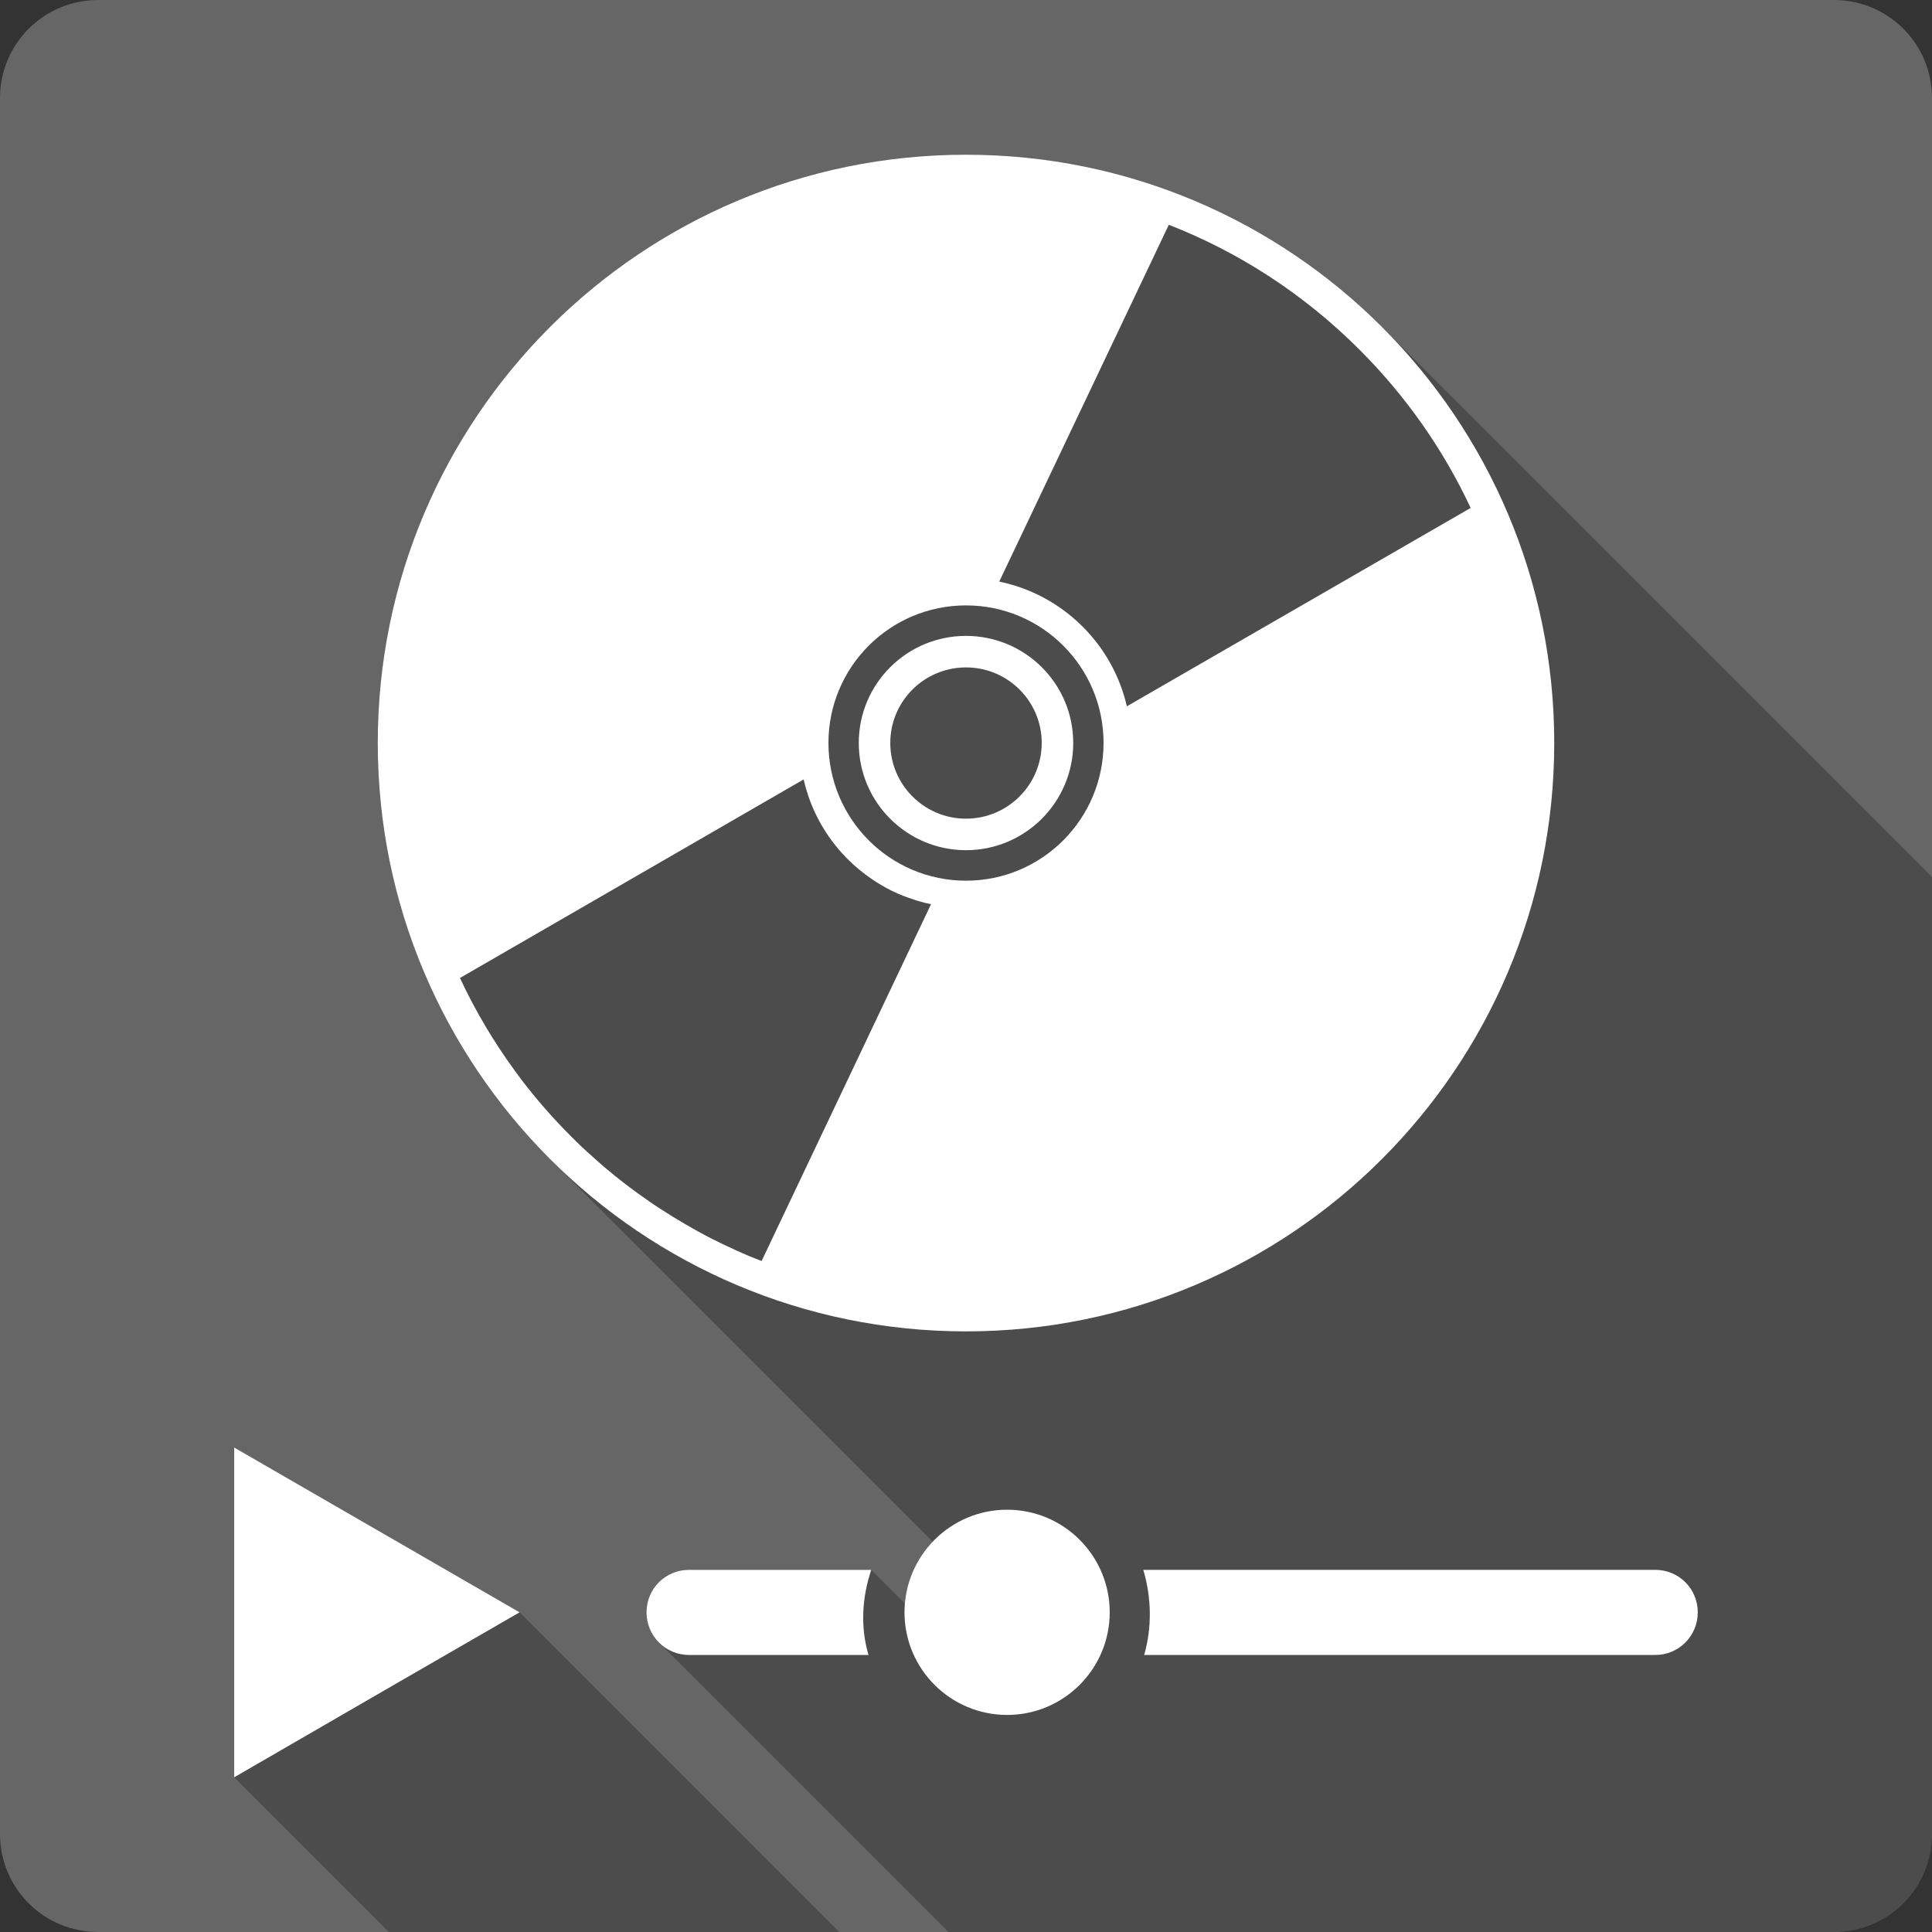 <?xml version="1.0" encoding="UTF-8" standalone="no"?>
<!-- Created with Inkscape (http://www.inkscape.org/) -->

<svg
   xmlns:dc="http://purl.org/dc/elements/1.1/"
   xmlns:cc="http://creativecommons.org/ns#"
   xmlns:rdf="http://www.w3.org/1999/02/22-rdf-syntax-ns#"
   xmlns:svg="http://www.w3.org/2000/svg"
   xmlns="http://www.w3.org/2000/svg"
   xmlns:sodipodi="http://sodipodi.sourceforge.net/DTD/sodipodi-0.dtd"
   xmlns:inkscape="http://www.inkscape.org/namespaces/inkscape"
   id="svg2"
   height="100%"
   width="100%"
   version="1.1"
   viewBox="0 0 512 512"
   inkscape:version="0.91 r13725"
   sodipodi:docname="kscd.svg">
  <rect x="0" y="0" width="512" height="512" fill="#333333" stroke="none"/>
  <defs
     id="defs212" />
  <sodipodi:namedview
     pagecolor="#ffffff"
     bordercolor="#666666"
     borderopacity="1"
     objecttolerance="10"
     gridtolerance="10"
     guidetolerance="10"
     inkscape:pageopacity="0"
     inkscape:pageshadow="2"
     inkscape:window-width="640"
     inkscape:window-height="480"
     id="namedview210"
     showgrid="false"
     inkscape:zoom="0.5546875"
     inkscape:cx="36.056338"
     inkscape:cy="240.67606"
     inkscape:current-layer="svg2" />
  <g
     id="g3561"
     transform="translate(384,-324.507)">
    <path
       d="m -358,324.507 c -14.397,0 -26,11.603 -26,26 l 0,460 c 0,14.397 11.603,26 26,26 l 460,0 c 14.397,0 26,-11.603 26,-26 l 0,-460 c 0,-14.397 -11.6,-26 -26,-26 l -460,0 z"
       id="rect2986"
       style="fill:#666666"
       inkscape:connector-curvature="0" />
    <path
       d="m -128,365.507 c -86.11,0 -155.89,69.78 -155.89,155.89 0,43.07 17.45,82.06 45.68,110.29 l 101.39,101.39 c -4.13,4.35 -6.83,10.05 -7.37,16.37 l -8.92,-8.92 -48.3,0 c -6.24,0 -11.26,5.02 -11.26,11.26 0,3.14 1.27,5.97 3.31,8.02 l 76.7,76.7 234.66,0 c 14.4,0 26,-11.6 26,-26 l 0,-253.58 -145.76,-145.77 c -28.21,-28.205 -67.18,-45.65 -110.24,-45.65 z m -193.94,342.61 0,43.67 0,43.72 40.996,41 119.35,0 -84.71,-84.72 -37.821,-21.83 -37.815,-21.84 z"
       id="path4176"
       style="opacity:0.25;fill-rule:evenodd"
       inkscape:connector-curvature="0" />
    <path
       d="m -128,365.507 c -86.109,0 -155.89,69.782 -155.89,155.89 0,86.109 69.782,155.94 155.89,155.94 86.109,0 155.89,-69.827 155.89,-155.94 0,-86.11 -69.78,-155.89 -155.89,-155.89 z m 53.75,18.567 c 18.422,7.198 35.646,18.214 50.527,33.094 12.522,12.522 22.381,26.778 29.463,41.947 l -91.112,52.57 c -1.78,-7.742 -5.681,-15.079 -11.712,-21.11 -6.277,-6.277 -14.019,-10.267 -22.108,-11.939 l 44.94,-94.563 z m -53.75,100.87 c 20.145,0 36.454,16.314 36.454,36.454 0,20.145 -16.314,36.499 -36.454,36.499 -20.145,0 -36.454,-16.36 -36.454,-36.499 0,-20.145 16.314,-36.454 36.454,-36.454 z m 0,8.081 c -15.687,0 -28.418,12.689 -28.418,28.373 0,15.687 12.735,28.418 28.418,28.418 15.687,0 28.418,-12.735 28.418,-28.418 0,-15.687 -12.735,-28.373 -28.418,-28.373 z m 0,8.353 c 11.071,0 20.065,8.949 20.065,20.02 0,11.071 -8.995,20.065 -20.065,20.065 -11.071,0 -20.065,-8.995 -20.065,-20.065 0,-11.071 8.995,-20.02 20.065,-20.02 z m -43.036,29.69 c 0.334,1.451 0.743,2.893 1.226,4.313 0.161,0.473 0.322,0.938 0.499,1.407 1.42,3.754 3.367,7.34 5.856,10.668 0.31,0.415 0.628,0.819 0.953,1.226 0.985,1.224 2.042,2.405 3.178,3.541 1.962,1.962 4.053,3.664 6.265,5.175 0.442,0.302 0.912,0.624 1.362,0.908 1.807,1.14 3.661,2.147 5.584,2.996 0.958,0.424 1.926,0.783 2.905,1.135 1.469,0.528 2.941,0.995 4.449,1.362 0.502,0.122 0.993,0.213 1.498,0.318 l -44.898,94.562 c -1.159,-0.453 -2.3,-0.878 -3.45,-1.362 -1.142,-0.479 -2.273,-0.989 -3.405,-1.498 -2.275,-1.025 -4.488,-2.077 -6.719,-3.223 -1.103,-0.565 -2.223,-1.175 -3.314,-1.77 -1.099,-0.6 -2.182,-1.232 -3.269,-1.861 -2.179,-1.264 -4.321,-2.566 -6.446,-3.95 -1.059,-0.69 -2.09,-1.368 -3.132,-2.088 -4.191,-2.883 -8.274,-5.984 -12.212,-9.352 -0.977,-0.835 -1.945,-1.722 -2.905,-2.588 -0.966,-0.869 -1.957,-1.734 -2.905,-2.633 -0.948,-0.899 -1.885,-1.839 -2.815,-2.769 -4.703,-4.703 -9.002,-9.612 -12.938,-14.754 -0.655,-0.856 -1.273,-1.72 -1.907,-2.588 -5.707,-7.802 -10.541,-16.024 -14.527,-24.56 l 91.066,-52.615 z m -150.9,177.05 0,43.672 0,43.717 37.816,-21.881 37.816,-21.836 -37.816,-21.836 -37.816,-21.836 z m 204.83,16.479 c -15.013,0 -27.193,12.18 -27.193,27.193 0,15.013 12.18,27.193 27.193,27.193 15.013,0 27.193,-12.18 27.193,-27.193 0,-15.013 -12.18,-27.193 -27.193,-27.193 z m -84.302,15.934 c -6.248,0 -11.258,5.011 -11.258,11.258 0,6.248 5.011,11.304 11.258,11.304 l 47.576,0 c -2.189,-7.314 -1.744,-15.263 0.726,-22.562 l -48.302,0 z m 120.39,0 c 2.178,7.302 2.356,15.27 0.227,22.562 l 135.46,0 c 6.248,0 11.258,-5.056 11.258,-11.304 0,-6.248 -5.011,-11.258 -11.258,-11.258 l -135.69,0 z"
       id="path3444"
       style="fill:#ffffff;fill-rule:evenodd"
       inkscape:connector-curvature="0" />
  </g>
</svg>
